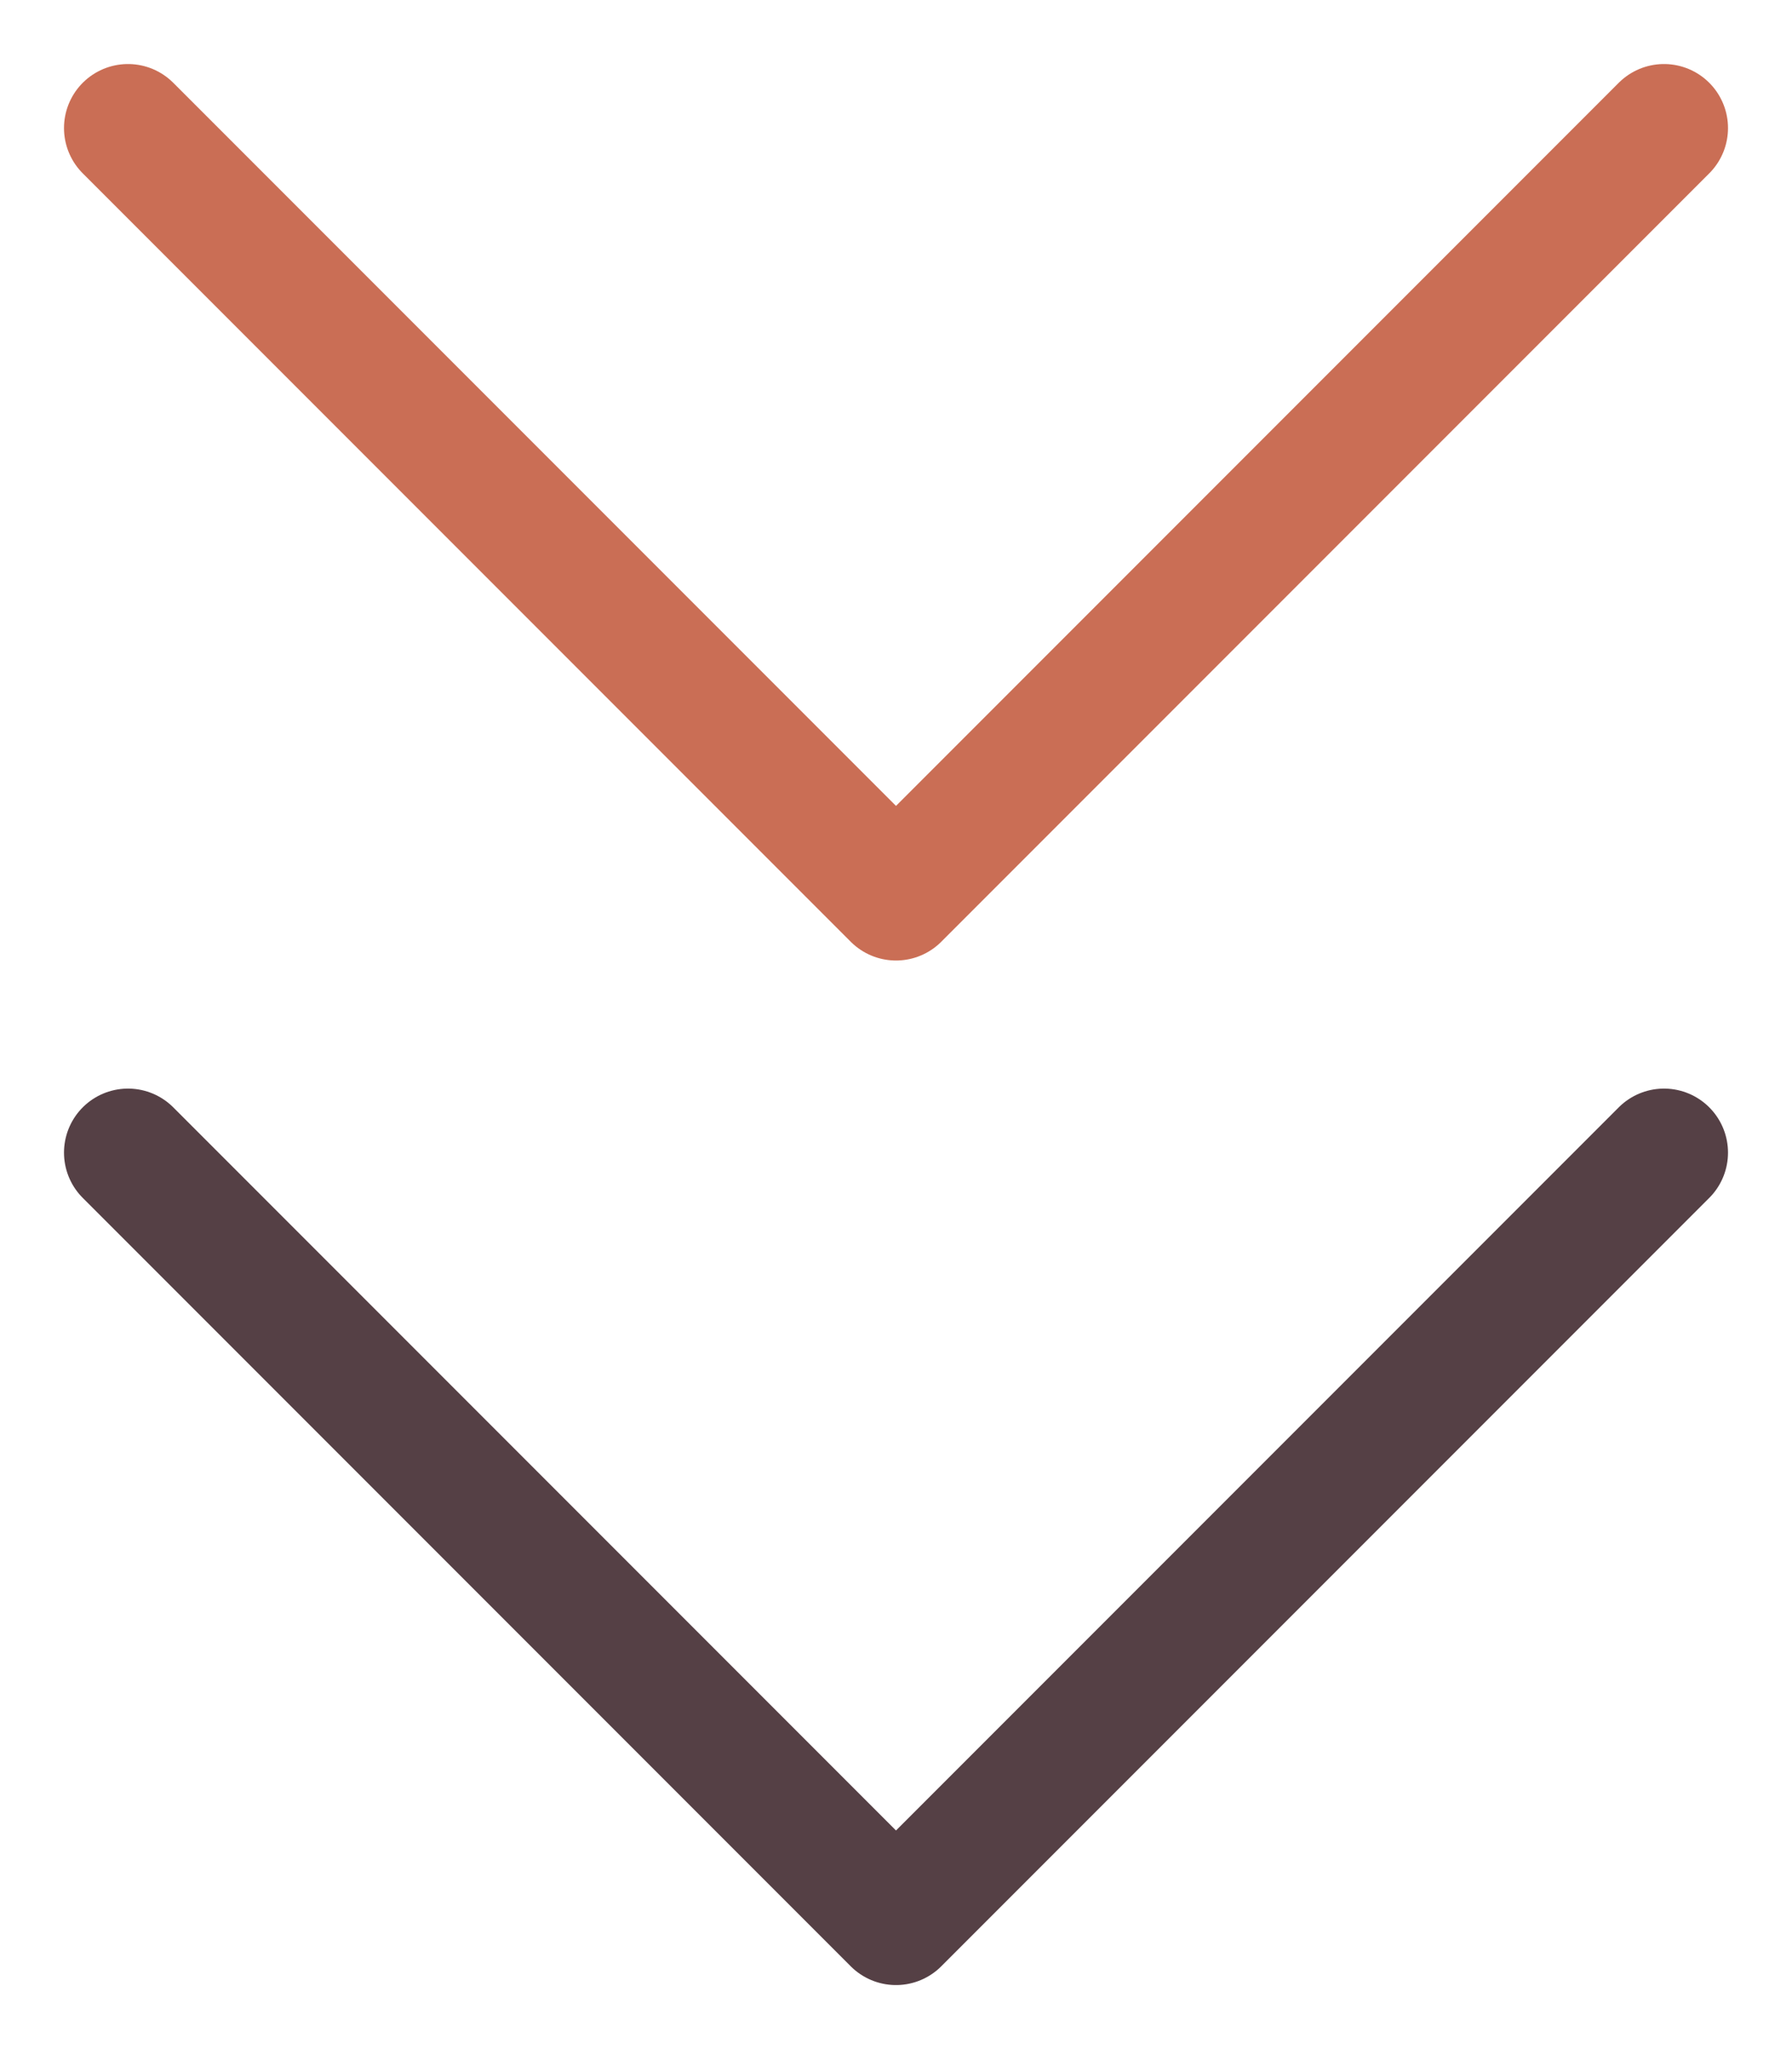 <svg width="14" height="16" viewBox="0 0 14 16" fill="none" xmlns="http://www.w3.org/2000/svg">
<path d="M1 9L7 15L13 9" stroke="#554045" stroke-linecap="round" stroke-linejoin="round"/>
<path d="M1 1L7 7L13 1" stroke="#CA6E55" stroke-linecap="round" stroke-linejoin="round"/>
</svg>
